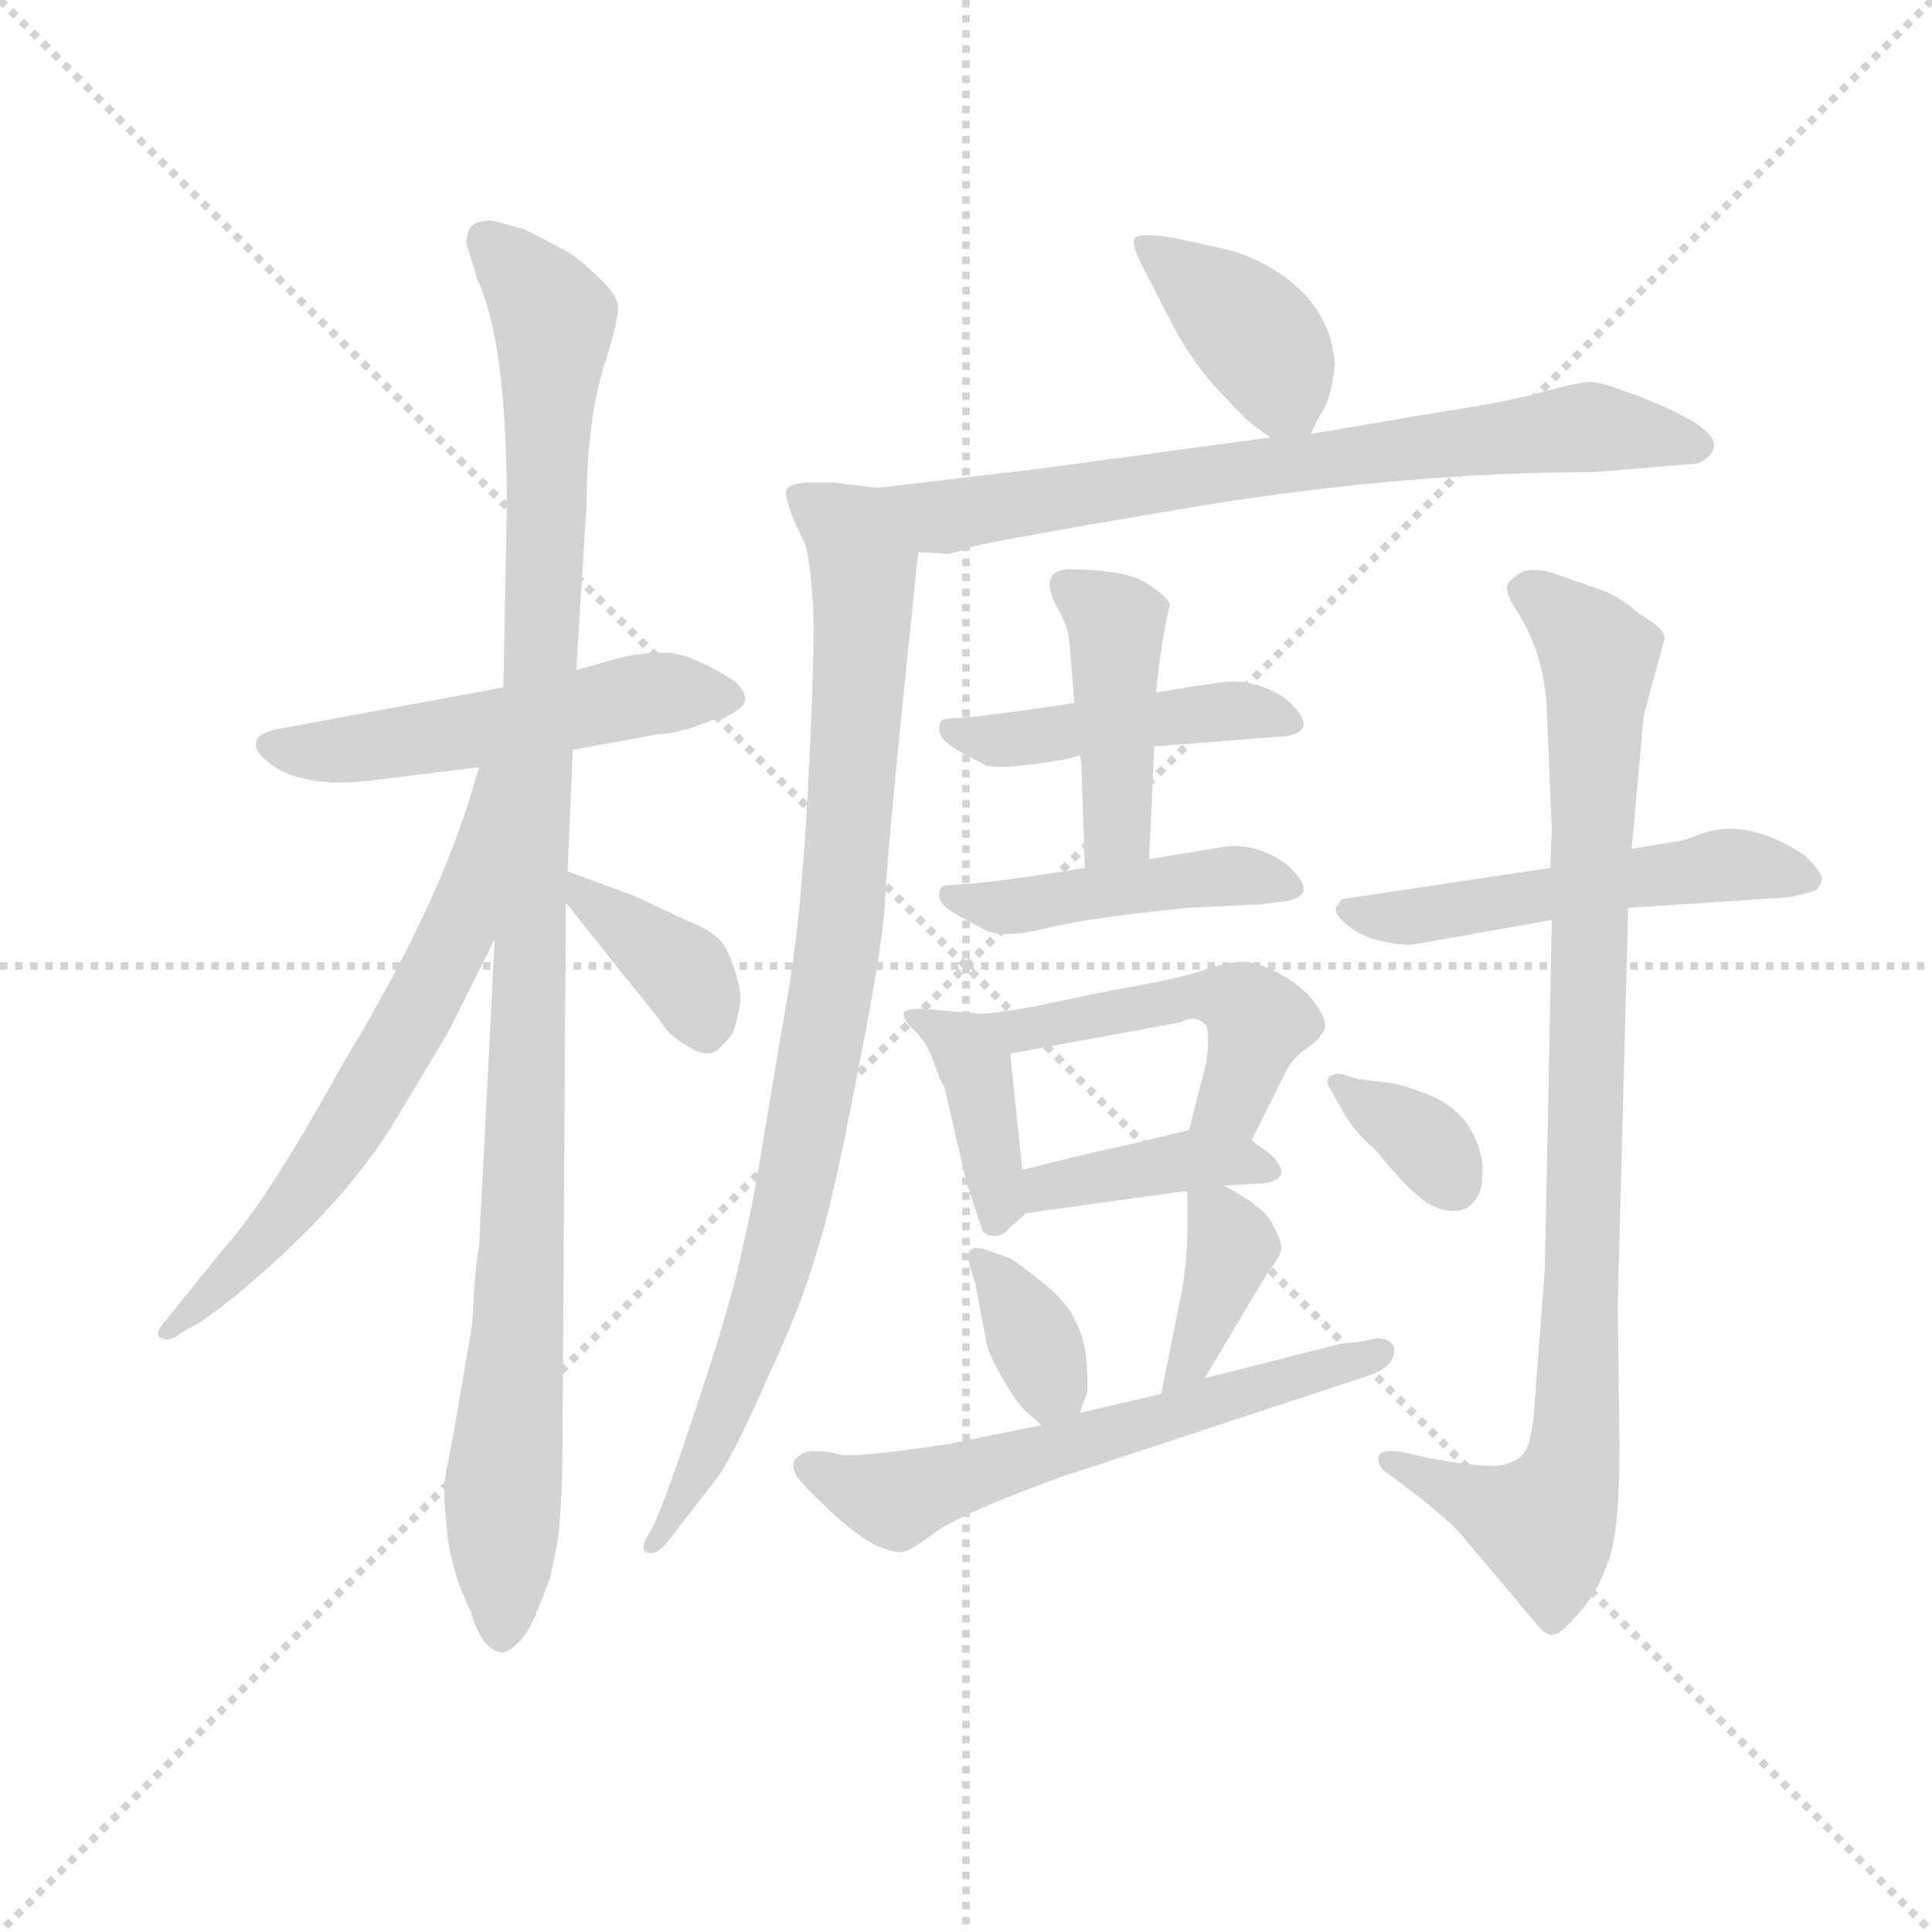 <svg version="1.1" viewBox="0 0 1024 1024" xmlns="http://www.w3.org/2000/svg">
  <g stroke="lightgray" stroke-dasharray="1,1" stroke-width="1" transform="scale(4, 4)">
    <line x1="0" y1="0" x2="256" y2="256"></line>
    <line x1="256" y1="0" x2="0" y2="256"></line>
    <line x1="128" y1="0" x2="128" y2="256"></line>
    <line x1="0" y1="128" x2="256" y2="128"></line>
  </g>
  <g transform="scale(0.92, -0.92) translate(60, -830)">
    <style type="text/css">
      
        @keyframes keyframes0 {
          from {
            stroke: blue;
            stroke-dashoffset: 522;
            stroke-width: 128;
          }
          63% {
            animation-timing-function: step-end;
            stroke: blue;
            stroke-dashoffset: 0;
            stroke-width: 128;
          }
          to {
            stroke: black;
            stroke-width: 1024;
          }
        }
        #make-me-a-hanzi-animation-0 {
          animation: keyframes0 0.675s both;
          animation-delay: 0s;
          animation-timing-function: linear;
        }
      
        @keyframes keyframes1 {
          from {
            stroke: blue;
            stroke-dashoffset: 1074;
            stroke-width: 128;
          }
          78% {
            animation-timing-function: step-end;
            stroke: blue;
            stroke-dashoffset: 0;
            stroke-width: 128;
          }
          to {
            stroke: black;
            stroke-width: 1024;
          }
        }
        #make-me-a-hanzi-animation-1 {
          animation: keyframes1 1.124s both;
          animation-delay: 0.675s;
          animation-timing-function: linear;
        }
      
        @keyframes keyframes2 {
          from {
            stroke: blue;
            stroke-dashoffset: 633;
            stroke-width: 128;
          }
          67% {
            animation-timing-function: step-end;
            stroke: blue;
            stroke-dashoffset: 0;
            stroke-width: 128;
          }
          to {
            stroke: black;
            stroke-width: 1024;
          }
        }
        #make-me-a-hanzi-animation-2 {
          animation: keyframes2 0.765s both;
          animation-delay: 1.799s;
          animation-timing-function: linear;
        }
      
        @keyframes keyframes3 {
          from {
            stroke: blue;
            stroke-dashoffset: 368;
            stroke-width: 128;
          }
          55% {
            animation-timing-function: step-end;
            stroke: blue;
            stroke-dashoffset: 0;
            stroke-width: 128;
          }
          to {
            stroke: black;
            stroke-width: 1024;
          }
        }
        #make-me-a-hanzi-animation-3 {
          animation: keyframes3 0.549s both;
          animation-delay: 2.564s;
          animation-timing-function: linear;
        }
      
        @keyframes keyframes4 {
          from {
            stroke: blue;
            stroke-dashoffset: 393;
            stroke-width: 128;
          }
          56% {
            animation-timing-function: step-end;
            stroke: blue;
            stroke-dashoffset: 0;
            stroke-width: 128;
          }
          to {
            stroke: black;
            stroke-width: 1024;
          }
        }
        #make-me-a-hanzi-animation-4 {
          animation: keyframes4 0.57s both;
          animation-delay: 3.113s;
          animation-timing-function: linear;
        }
      
        @keyframes keyframes5 {
          from {
            stroke: blue;
            stroke-dashoffset: 727;
            stroke-width: 128;
          }
          70% {
            animation-timing-function: step-end;
            stroke: blue;
            stroke-dashoffset: 0;
            stroke-width: 128;
          }
          to {
            stroke: black;
            stroke-width: 1024;
          }
        }
        #make-me-a-hanzi-animation-5 {
          animation: keyframes5 0.842s both;
          animation-delay: 3.683s;
          animation-timing-function: linear;
        }
      
        @keyframes keyframes6 {
          from {
            stroke: blue;
            stroke-dashoffset: 896;
            stroke-width: 128;
          }
          74% {
            animation-timing-function: step-end;
            stroke: blue;
            stroke-dashoffset: 0;
            stroke-width: 128;
          }
          to {
            stroke: black;
            stroke-width: 1024;
          }
        }
        #make-me-a-hanzi-animation-6 {
          animation: keyframes6 0.979s both;
          animation-delay: 4.525s;
          animation-timing-function: linear;
        }
      
        @keyframes keyframes7 {
          from {
            stroke: blue;
            stroke-dashoffset: 450;
            stroke-width: 128;
          }
          59% {
            animation-timing-function: step-end;
            stroke: blue;
            stroke-dashoffset: 0;
            stroke-width: 128;
          }
          to {
            stroke: black;
            stroke-width: 1024;
          }
        }
        #make-me-a-hanzi-animation-7 {
          animation: keyframes7 0.616s both;
          animation-delay: 5.504s;
          animation-timing-function: linear;
        }
      
        @keyframes keyframes8 {
          from {
            stroke: blue;
            stroke-dashoffset: 428;
            stroke-width: 128;
          }
          58% {
            animation-timing-function: step-end;
            stroke: blue;
            stroke-dashoffset: 0;
            stroke-width: 128;
          }
          to {
            stroke: black;
            stroke-width: 1024;
          }
        }
        #make-me-a-hanzi-animation-8 {
          animation: keyframes8 0.598s both;
          animation-delay: 6.12s;
          animation-timing-function: linear;
        }
      
        @keyframes keyframes9 {
          from {
            stroke: blue;
            stroke-dashoffset: 450;
            stroke-width: 128;
          }
          59% {
            animation-timing-function: step-end;
            stroke: blue;
            stroke-dashoffset: 0;
            stroke-width: 128;
          }
          to {
            stroke: black;
            stroke-width: 1024;
          }
        }
        #make-me-a-hanzi-animation-9 {
          animation: keyframes9 0.616s both;
          animation-delay: 6.719s;
          animation-timing-function: linear;
        }
      
        @keyframes keyframes10 {
          from {
            stroke: blue;
            stroke-dashoffset: 393;
            stroke-width: 128;
          }
          56% {
            animation-timing-function: step-end;
            stroke: blue;
            stroke-dashoffset: 0;
            stroke-width: 128;
          }
          to {
            stroke: black;
            stroke-width: 1024;
          }
        }
        #make-me-a-hanzi-animation-10 {
          animation: keyframes10 0.57s both;
          animation-delay: 7.335s;
          animation-timing-function: linear;
        }
      
        @keyframes keyframes11 {
          from {
            stroke: blue;
            stroke-dashoffset: 485;
            stroke-width: 128;
          }
          61% {
            animation-timing-function: step-end;
            stroke: blue;
            stroke-dashoffset: 0;
            stroke-width: 128;
          }
          to {
            stroke: black;
            stroke-width: 1024;
          }
        }
        #make-me-a-hanzi-animation-11 {
          animation: keyframes11 0.645s both;
          animation-delay: 7.905s;
          animation-timing-function: linear;
        }
      
        @keyframes keyframes12 {
          from {
            stroke: blue;
            stroke-dashoffset: 394;
            stroke-width: 128;
          }
          56% {
            animation-timing-function: step-end;
            stroke: blue;
            stroke-dashoffset: 0;
            stroke-width: 128;
          }
          to {
            stroke: black;
            stroke-width: 1024;
          }
        }
        #make-me-a-hanzi-animation-12 {
          animation: keyframes12 0.571s both;
          animation-delay: 8.549s;
          animation-timing-function: linear;
        }
      
        @keyframes keyframes13 {
          from {
            stroke: blue;
            stroke-dashoffset: 352;
            stroke-width: 128;
          }
          53% {
            animation-timing-function: step-end;
            stroke: blue;
            stroke-dashoffset: 0;
            stroke-width: 128;
          }
          to {
            stroke: black;
            stroke-width: 1024;
          }
        }
        #make-me-a-hanzi-animation-13 {
          animation: keyframes13 0.536s both;
          animation-delay: 9.12s;
          animation-timing-function: linear;
        }
      
        @keyframes keyframes14 {
          from {
            stroke: blue;
            stroke-dashoffset: 378;
            stroke-width: 128;
          }
          55% {
            animation-timing-function: step-end;
            stroke: blue;
            stroke-dashoffset: 0;
            stroke-width: 128;
          }
          to {
            stroke: black;
            stroke-width: 1024;
          }
        }
        #make-me-a-hanzi-animation-14 {
          animation: keyframes14 0.558s both;
          animation-delay: 9.656s;
          animation-timing-function: linear;
        }
      
        @keyframes keyframes15 {
          from {
            stroke: blue;
            stroke-dashoffset: 600;
            stroke-width: 128;
          }
          66% {
            animation-timing-function: step-end;
            stroke: blue;
            stroke-dashoffset: 0;
            stroke-width: 128;
          }
          to {
            stroke: black;
            stroke-width: 1024;
          }
        }
        #make-me-a-hanzi-animation-15 {
          animation: keyframes15 0.738s both;
          animation-delay: 10.214s;
          animation-timing-function: linear;
        }
      
        @keyframes keyframes16 {
          from {
            stroke: blue;
            stroke-dashoffset: 520;
            stroke-width: 128;
          }
          63% {
            animation-timing-function: step-end;
            stroke: blue;
            stroke-dashoffset: 0;
            stroke-width: 128;
          }
          to {
            stroke: black;
            stroke-width: 1024;
          }
        }
        #make-me-a-hanzi-animation-16 {
          animation: keyframes16 0.673s both;
          animation-delay: 10.952s;
          animation-timing-function: linear;
        }
      
        @keyframes keyframes17 {
          from {
            stroke: blue;
            stroke-dashoffset: 913;
            stroke-width: 128;
          }
          75% {
            animation-timing-function: step-end;
            stroke: blue;
            stroke-dashoffset: 0;
            stroke-width: 128;
          }
          to {
            stroke: black;
            stroke-width: 1024;
          }
        }
        #make-me-a-hanzi-animation-17 {
          animation: keyframes17 0.993s both;
          animation-delay: 11.625s;
          animation-timing-function: linear;
        }
      
        @keyframes keyframes18 {
          from {
            stroke: blue;
            stroke-dashoffset: 347;
            stroke-width: 128;
          }
          53% {
            animation-timing-function: step-end;
            stroke: blue;
            stroke-dashoffset: 0;
            stroke-width: 128;
          }
          to {
            stroke: black;
            stroke-width: 1024;
          }
        }
        #make-me-a-hanzi-animation-18 {
          animation: keyframes18 0.532s both;
          animation-delay: 12.618s;
          animation-timing-function: linear;
        }
      
    </style>
    
      <path d="M 350 415 Q 357 415 365 421 Q 374 427 364 437 Q 338 454 323 454 Q 309 454 297 451 L 272 444 L 230 434 L 100 410 Q 90 408 88 404 Q 86 399 91 394 Q 111 374 159 381 L 216 388 L 270 398 L 319 407 Q 330 407 350 415 Z" fill="lightgray"></path>
    
      <path d="M 272 444 L 278 540 Q 278 584 287 616 Q 297 647 296 654 Q 295 661 284 671 Q 274 681 265 686 L 242 698 L 223 703 Q 212 703 210 697 Q 208 691 209 689 L 215 669 Q 232 633 232 538 L 230 434 L 225 289 L 216 112 Q 214 102 213 84 L 212 67 Q 199 -11 197 -17 Q 196 -23 196 -35 L 198 -57 Q 202 -80 211 -98 Q 218 -122 230 -122 Q 242 -118 250 -97 L 257 -79 L 260 -64 Q 263 -53 264 -14 L 266 310 L 267 328 L 270 398 L 272 444 Z" fill="lightgray"></path>
    
      <path d="M 216 388 L 210 368 Q 189 302 138 218 Q 95 140 70 112 L 36 70 Q 28 61 33 59 Q 39 57 44 62 L 55 68 Q 71 79 88 94 Q 141 140 168 185 L 198 235 L 225 289 C 288 416 225 417 216 388 Z" fill="lightgray"></path>
    
      <path d="M 266 310 L 301 266 Q 320 243 323 238 Q 327 232 342 224 Q 352 221 357 229 Q 363 233 365 245 Q 368 256 365 265 Q 363 274 358 284 Q 353 293 335 300 L 305 314 L 267 328 C 245 336 247 333 266 310 Z" fill="lightgray"></path>
    
      <path d="M 695 580 L 700 590 Q 707 599 709 620 Q 707 652 678 672 Q 663 682 648 686 L 616 693 Q 597 696 594 693 Q 591 690 599 675 L 617 640 Q 628 620 643 604 Q 659 587 661 586 Q 663 584 672 578 C 688 567 688 567 695 580 Z" fill="lightgray"></path>
    
      <path d="M 469 512 L 485 511 Q 486 510 500 515 Q 515 519 634 539 Q 753 558 858 558 L 918 563 Q 925 566 927 571 Q 932 583 886 601 Q 863 610 856 610 Q 850 610 828 604 Q 806 598 772 593 L 695 580 L 672 578 L 539 560 L 446 549 C 416 545 439 514 469 512 Z" fill="lightgray"></path>
    
      <path d="M 446 549 L 420 552 L 404 552 Q 395 551 393 548 Q 392 544 397 531 L 404 516 Q 407 504 408 486 Q 410 468 406 386 Q 402 303 394 258 L 380 175 Q 374 137 368 112 Q 363 86 346 34 Q 329 -18 321 -38 L 316 -50 Q 308 -62 312 -64 Q 317 -67 324 -59 L 355 -19 Q 366 -1 383 38 Q 401 76 410 107 Q 420 137 434 212 Q 449 286 450 313 Q 451 340 469 512 C 472 542 473 546 446 549 Z" fill="lightgray"></path>
    
      <path d="M 559 425 Q 533 421 501 417 L 486 416 Q 481 416 481 410 Q 481 403 495 396 L 508 389 Q 515 387 537 390 Q 560 393 562 395 L 605 400 L 682 406 Q 701 410 680 428 Q 663 439 645 437 Q 628 435 606 431 L 559 425 Z" fill="lightgray"></path>
    
      <path d="M 549 480 Q 555 470 556 461 L 559 425 L 562 395 Q 563 392 563 388 L 565 330 C 566 300 601 305 602 335 L 605 400 L 606 431 Q 609 461 614 482 Q 612 487 599 495 Q 586 502 555 502 Q 538 501 549 480 Z" fill="lightgray"></path>
    
      <path d="M 565 330 Q 536 325 501 321 L 486 320 Q 481 320 481 314 Q 481 308 495 301 L 508 294 Q 519 289 546 296 Q 573 302 625 307 L 666 309 L 682 311 Q 701 315 680 333 Q 662 345 644 342 L 602 335 L 565 330 Z" fill="lightgray"></path>
    
      <path d="M 505 246 L 481 248 Q 464 250 461 247 Q 459 244 466 237 Q 474 230 478 218 Q 482 206 484 204 L 497 148 L 506 121 Q 508 118 513 118 Q 518 118 521 122 L 531 131 C 532 132 532 132 529 156 L 522 223 C 520 245 520 245 505 246 Z" fill="lightgray"></path>
    
      <path d="M 661 173 L 680 211 Q 683 218 690 224 Q 698 229 702 235 Q 706 240 699 250 Q 693 260 679 268 Q 665 276 656 276 Q 648 276 633 271 Q 619 266 578 259 L 535 250 Q 512 246 505 246 C 475 244 492 218 522 223 L 620 241 Q 629 246 635 239 Q 637 234 635 218 L 625 179 C 618 150 648 146 661 173 Z" fill="lightgray"></path>
    
      <path d="M 645 147 L 664 148 Q 673 148 677 152 Q 681 156 672 165 L 661 173 C 646 184 646 184 625 179 L 588 170 Q 568 166 529 156 C 500 149 501 127 531 131 L 624 144 L 645 147 Z" fill="lightgray"></path>
    
      <path d="M 562 16 L 566 27 Q 567 29 566 45 Q 565 60 558 72 Q 552 83 537 94 Q 523 105 522 105 L 508 110 Q 502 112 499 110 Q 497 107 499 100 L 502 90 L 508 58 Q 508 53 517 37 Q 526 21 532 16 Q 539 10 540 9 C 555 -4 555 -4 562 16 Z" fill="lightgray"></path>
    
      <path d="M 634 36 L 671 98 Q 677 105 678 110 Q 679 114 673 125 Q 668 135 645 147 C 624 158 624 158 624 144 L 624 122 Q 624 99 619 77 L 609 27 C 603 -2 619 10 634 36 Z" fill="lightgray"></path>
    
      <path d="M 540 9 L 486 -2 Q 432 -10 424 -8 Q 417 -6 409 -6 Q 402 -6 398 -11 Q 395 -16 401 -23 Q 408 -31 422 -44 Q 437 -57 446 -61 Q 456 -65 460 -64 Q 464 -64 480 -52 Q 496 -41 551 -21 L 730 38 Q 736 40 741 45 Q 744 50 743 54 Q 741 59 733 59 Q 726 57 713 56 L 634 36 L 609 27 L 562 16 L 540 9 Z" fill="lightgray"></path>
    
      <path d="M 833 330 L 713 312 L 710 308 Q 708 304 715 298 Q 723 291 735 288 Q 748 285 755 286 L 834 300 L 878 307 L 970 313 Q 976 314 986 317 Q 991 322 989 326 Q 987 330 980 337 Q 944 361 916 348 Q 908 345 904 345 L 880 341 L 833 330 Z" fill="lightgray"></path>
    
      <path d="M 834 300 L 830 99 L 824 20 Q 823 4 820 -3 Q 818 -10 809 -13 Q 801 -17 763 -10 L 750 -7 Q 734 -4 734 -10 Q 734 -16 741 -20 L 757 -32 Q 772 -44 780 -52 L 823 -103 Q 830 -112 834 -112 Q 839 -112 849 -100 Q 860 -88 866 -71 Q 873 -55 873 -4 L 872 78 L 878 307 L 880 341 L 887 418 L 899 462 Q 899 468 885 476 Q 871 488 860 491 L 837 499 Q 827 503 818 501 Q 809 496 808 492 Q 808 488 812 481 Q 829 456 831 424 L 834 352 L 833 330 L 834 300 Z" fill="lightgray"></path>
    
      <path d="M 705 205 L 713 191 Q 719 179 732 168 Q 754 141 764 136 Q 775 130 785 134 Q 794 140 794 153 Q 795 165 788 178 Q 781 191 766 198 Q 752 204 742 206 L 725 208 Q 719 209 714 211 Q 710 212 706 210 Q 704 208 705 205 Z" fill="lightgray"></path>
    
    
      <clipPath id="make-me-a-hanzi-clip-0">
        <path d="M 350 415 Q 357 415 365 421 Q 374 427 364 437 Q 338 454 323 454 Q 309 454 297 451 L 272 444 L 230 434 L 100 410 Q 90 408 88 404 Q 86 399 91 394 Q 111 374 159 381 L 216 388 L 270 398 L 319 407 Q 330 407 350 415 Z"></path>
      </clipPath>
      <path clip-path="url(#make-me-a-hanzi-clip-0)" d="M 97 401 L 148 398 L 318 431 L 360 429" fill="none" id="make-me-a-hanzi-animation-0" stroke-dasharray="394 788" stroke-linecap="round"></path>
    
      <clipPath id="make-me-a-hanzi-clip-1">
        <path d="M 272 444 L 278 540 Q 278 584 287 616 Q 297 647 296 654 Q 295 661 284 671 Q 274 681 265 686 L 242 698 L 223 703 Q 212 703 210 697 Q 208 691 209 689 L 215 669 Q 232 633 232 538 L 230 434 L 225 289 L 216 112 Q 214 102 213 84 L 212 67 Q 199 -11 197 -17 Q 196 -23 196 -35 L 198 -57 Q 202 -80 211 -98 Q 218 -122 230 -122 Q 242 -118 250 -97 L 257 -79 L 260 -64 Q 263 -53 264 -14 L 266 310 L 267 328 L 270 398 L 272 444 Z"></path>
      </clipPath>
      <path clip-path="url(#make-me-a-hanzi-clip-1)" d="M 220 692 L 259 646 L 229 -111" fill="none" id="make-me-a-hanzi-animation-1" stroke-dasharray="946 1892" stroke-linecap="round"></path>
    
      <clipPath id="make-me-a-hanzi-clip-2">
        <path d="M 216 388 L 210 368 Q 189 302 138 218 Q 95 140 70 112 L 36 70 Q 28 61 33 59 Q 39 57 44 62 L 55 68 Q 71 79 88 94 Q 141 140 168 185 L 198 235 L 225 289 C 288 416 225 417 216 388 Z"></path>
      </clipPath>
      <path clip-path="url(#make-me-a-hanzi-clip-2)" d="M 223 383 L 205 297 L 183 251 L 117 145 L 38 64" fill="none" id="make-me-a-hanzi-animation-2" stroke-dasharray="505 1010" stroke-linecap="round"></path>
    
      <clipPath id="make-me-a-hanzi-clip-3">
        <path d="M 266 310 L 301 266 Q 320 243 323 238 Q 327 232 342 224 Q 352 221 357 229 Q 363 233 365 245 Q 368 256 365 265 Q 363 274 358 284 Q 353 293 335 300 L 305 314 L 267 328 C 245 336 247 333 266 310 Z"></path>
      </clipPath>
      <path clip-path="url(#make-me-a-hanzi-clip-3)" d="M 272 323 L 278 311 L 335 268 L 344 242" fill="none" id="make-me-a-hanzi-animation-3" stroke-dasharray="240 480" stroke-linecap="round"></path>
    
      <clipPath id="make-me-a-hanzi-clip-4">
        <path d="M 695 580 L 700 590 Q 707 599 709 620 Q 707 652 678 672 Q 663 682 648 686 L 616 693 Q 597 696 594 693 Q 591 690 599 675 L 617 640 Q 628 620 643 604 Q 659 587 661 586 Q 663 584 672 578 C 688 567 688 567 695 580 Z"></path>
      </clipPath>
      <path clip-path="url(#make-me-a-hanzi-clip-4)" d="M 598 690 L 667 633 L 688 590" fill="none" id="make-me-a-hanzi-animation-4" stroke-dasharray="265 530" stroke-linecap="round"></path>
    
      <clipPath id="make-me-a-hanzi-clip-5">
        <path d="M 469 512 L 485 511 Q 486 510 500 515 Q 515 519 634 539 Q 753 558 858 558 L 918 563 Q 925 566 927 571 Q 932 583 886 601 Q 863 610 856 610 Q 850 610 828 604 Q 806 598 772 593 L 695 580 L 672 578 L 539 560 L 446 549 C 416 545 439 514 469 512 Z"></path>
      </clipPath>
      <path clip-path="url(#make-me-a-hanzi-clip-5)" d="M 454 546 L 481 532 L 843 583 L 889 581 L 917 573" fill="none" id="make-me-a-hanzi-animation-5" stroke-dasharray="599 1198" stroke-linecap="round"></path>
    
      <clipPath id="make-me-a-hanzi-clip-6">
        <path d="M 446 549 L 420 552 L 404 552 Q 395 551 393 548 Q 392 544 397 531 L 404 516 Q 407 504 408 486 Q 410 468 406 386 Q 402 303 394 258 L 380 175 Q 374 137 368 112 Q 363 86 346 34 Q 329 -18 321 -38 L 316 -50 Q 308 -62 312 -64 Q 317 -67 324 -59 L 355 -19 Q 366 -1 383 38 Q 401 76 410 107 Q 420 137 434 212 Q 449 286 450 313 Q 451 340 469 512 C 472 542 473 546 446 549 Z"></path>
      </clipPath>
      <path clip-path="url(#make-me-a-hanzi-clip-6)" d="M 400 545 L 430 524 L 438 502 L 424 291 L 389 107 L 347 -8 L 316 -58" fill="none" id="make-me-a-hanzi-animation-6" stroke-dasharray="768 1536" stroke-linecap="round"></path>
    
      <clipPath id="make-me-a-hanzi-clip-7">
        <path d="M 559 425 Q 533 421 501 417 L 486 416 Q 481 416 481 410 Q 481 403 495 396 L 508 389 Q 515 387 537 390 Q 560 393 562 395 L 605 400 L 682 406 Q 701 410 680 428 Q 663 439 645 437 Q 628 435 606 431 L 559 425 Z"></path>
      </clipPath>
      <path clip-path="url(#make-me-a-hanzi-clip-7)" d="M 488 409 L 514 403 L 651 421 L 680 417" fill="none" id="make-me-a-hanzi-animation-7" stroke-dasharray="322 644" stroke-linecap="round"></path>
    
      <clipPath id="make-me-a-hanzi-clip-8">
        <path d="M 549 480 Q 555 470 556 461 L 559 425 L 562 395 Q 563 392 563 388 L 565 330 C 566 300 601 305 602 335 L 605 400 L 606 431 Q 609 461 614 482 Q 612 487 599 495 Q 586 502 555 502 Q 538 501 549 480 Z"></path>
      </clipPath>
      <path clip-path="url(#make-me-a-hanzi-clip-8)" d="M 555 490 L 583 470 L 584 355 L 570 337" fill="none" id="make-me-a-hanzi-animation-8" stroke-dasharray="300 600" stroke-linecap="round"></path>
    
      <clipPath id="make-me-a-hanzi-clip-9">
        <path d="M 565 330 Q 536 325 501 321 L 486 320 Q 481 320 481 314 Q 481 308 495 301 L 508 294 Q 519 289 546 296 Q 573 302 625 307 L 666 309 L 682 311 Q 701 315 680 333 Q 662 345 644 342 L 602 335 L 565 330 Z"></path>
      </clipPath>
      <path clip-path="url(#make-me-a-hanzi-clip-9)" d="M 488 314 L 516 307 L 625 324 L 680 322" fill="none" id="make-me-a-hanzi-animation-9" stroke-dasharray="322 644" stroke-linecap="round"></path>
    
      <clipPath id="make-me-a-hanzi-clip-10">
        <path d="M 505 246 L 481 248 Q 464 250 461 247 Q 459 244 466 237 Q 474 230 478 218 Q 482 206 484 204 L 497 148 L 506 121 Q 508 118 513 118 Q 518 118 521 122 L 531 131 C 532 132 532 132 529 156 L 522 223 C 520 245 520 245 505 246 Z"></path>
      </clipPath>
      <path clip-path="url(#make-me-a-hanzi-clip-10)" d="M 466 243 L 486 235 L 503 214 L 517 137 L 513 128" fill="none" id="make-me-a-hanzi-animation-10" stroke-dasharray="265 530" stroke-linecap="round"></path>
    
      <clipPath id="make-me-a-hanzi-clip-11">
        <path d="M 661 173 L 680 211 Q 683 218 690 224 Q 698 229 702 235 Q 706 240 699 250 Q 693 260 679 268 Q 665 276 656 276 Q 648 276 633 271 Q 619 266 578 259 L 535 250 Q 512 246 505 246 C 475 244 492 218 522 223 L 620 241 Q 629 246 635 239 Q 637 234 635 218 L 625 179 C 618 150 648 146 661 173 Z"></path>
      </clipPath>
      <path clip-path="url(#make-me-a-hanzi-clip-11)" d="M 511 242 L 528 237 L 621 255 L 656 251 L 664 239 L 653 201 L 632 184" fill="none" id="make-me-a-hanzi-animation-11" stroke-dasharray="357 714" stroke-linecap="round"></path>
    
      <clipPath id="make-me-a-hanzi-clip-12">
        <path d="M 645 147 L 664 148 Q 673 148 677 152 Q 681 156 672 165 L 661 173 C 646 184 646 184 625 179 L 588 170 Q 568 166 529 156 C 500 149 501 127 531 131 L 624 144 L 645 147 Z"></path>
      </clipPath>
      <path clip-path="url(#make-me-a-hanzi-clip-12)" d="M 538 138 L 544 147 L 623 162 L 669 156" fill="none" id="make-me-a-hanzi-animation-12" stroke-dasharray="266 532" stroke-linecap="round"></path>
    
      <clipPath id="make-me-a-hanzi-clip-13">
        <path d="M 562 16 L 566 27 Q 567 29 566 45 Q 565 60 558 72 Q 552 83 537 94 Q 523 105 522 105 L 508 110 Q 502 112 499 110 Q 497 107 499 100 L 502 90 L 508 58 Q 508 53 517 37 Q 526 21 532 16 Q 539 10 540 9 C 555 -4 555 -4 562 16 Z"></path>
      </clipPath>
      <path clip-path="url(#make-me-a-hanzi-clip-13)" d="M 504 105 L 537 55 L 545 33 L 543 20" fill="none" id="make-me-a-hanzi-animation-13" stroke-dasharray="224 448" stroke-linecap="round"></path>
    
      <clipPath id="make-me-a-hanzi-clip-14">
        <path d="M 634 36 L 671 98 Q 677 105 678 110 Q 679 114 673 125 Q 668 135 645 147 C 624 158 624 158 624 144 L 624 122 Q 624 99 619 77 L 609 27 C 603 -2 619 10 634 36 Z"></path>
      </clipPath>
      <path clip-path="url(#make-me-a-hanzi-clip-14)" d="M 630 139 L 643 128 L 649 113 L 627 48 L 614 32" fill="none" id="make-me-a-hanzi-animation-14" stroke-dasharray="250 500" stroke-linecap="round"></path>
    
      <clipPath id="make-me-a-hanzi-clip-15">
        <path d="M 540 9 L 486 -2 Q 432 -10 424 -8 Q 417 -6 409 -6 Q 402 -6 398 -11 Q 395 -16 401 -23 Q 408 -31 422 -44 Q 437 -57 446 -61 Q 456 -65 460 -64 Q 464 -64 480 -52 Q 496 -41 551 -21 L 730 38 Q 736 40 741 45 Q 744 50 743 54 Q 741 59 733 59 Q 726 57 713 56 L 634 36 L 609 27 L 562 16 L 540 9 Z"></path>
      </clipPath>
      <path clip-path="url(#make-me-a-hanzi-clip-15)" d="M 407 -15 L 455 -34 L 735 51" fill="none" id="make-me-a-hanzi-animation-15" stroke-dasharray="472 944" stroke-linecap="round"></path>
    
      <clipPath id="make-me-a-hanzi-clip-16">
        <path d="M 833 330 L 713 312 L 710 308 Q 708 304 715 298 Q 723 291 735 288 Q 748 285 755 286 L 834 300 L 878 307 L 970 313 Q 976 314 986 317 Q 991 322 989 326 Q 987 330 980 337 Q 944 361 916 348 Q 908 345 904 345 L 880 341 L 833 330 Z"></path>
      </clipPath>
      <path clip-path="url(#make-me-a-hanzi-clip-16)" d="M 718 306 L 759 302 L 935 332 L 979 324" fill="none" id="make-me-a-hanzi-animation-16" stroke-dasharray="392 784" stroke-linecap="round"></path>
    
      <clipPath id="make-me-a-hanzi-clip-17">
        <path d="M 834 300 L 830 99 L 824 20 Q 823 4 820 -3 Q 818 -10 809 -13 Q 801 -17 763 -10 L 750 -7 Q 734 -4 734 -10 Q 734 -16 741 -20 L 757 -32 Q 772 -44 780 -52 L 823 -103 Q 830 -112 834 -112 Q 839 -112 849 -100 Q 860 -88 866 -71 Q 873 -55 873 -4 L 872 78 L 878 307 L 880 341 L 887 418 L 899 462 Q 899 468 885 476 Q 871 488 860 491 L 837 499 Q 827 503 818 501 Q 809 496 808 492 Q 808 488 812 481 Q 829 456 831 424 L 834 352 L 833 330 L 834 300 Z"></path>
      </clipPath>
      <path clip-path="url(#make-me-a-hanzi-clip-17)" d="M 819 490 L 854 462 L 861 449 L 846 -13 L 830 -48 L 740 -13" fill="none" id="make-me-a-hanzi-animation-17" stroke-dasharray="785 1570" stroke-linecap="round"></path>
    
      <clipPath id="make-me-a-hanzi-clip-18">
        <path d="M 705 205 L 713 191 Q 719 179 732 168 Q 754 141 764 136 Q 775 130 785 134 Q 794 140 794 153 Q 795 165 788 178 Q 781 191 766 198 Q 752 204 742 206 L 725 208 Q 719 209 714 211 Q 710 212 706 210 Q 704 208 705 205 Z"></path>
      </clipPath>
      <path clip-path="url(#make-me-a-hanzi-clip-18)" d="M 711 207 L 759 174 L 778 147" fill="none" id="make-me-a-hanzi-animation-18" stroke-dasharray="219 438" stroke-linecap="round"></path>
    
  </g>
</svg>
